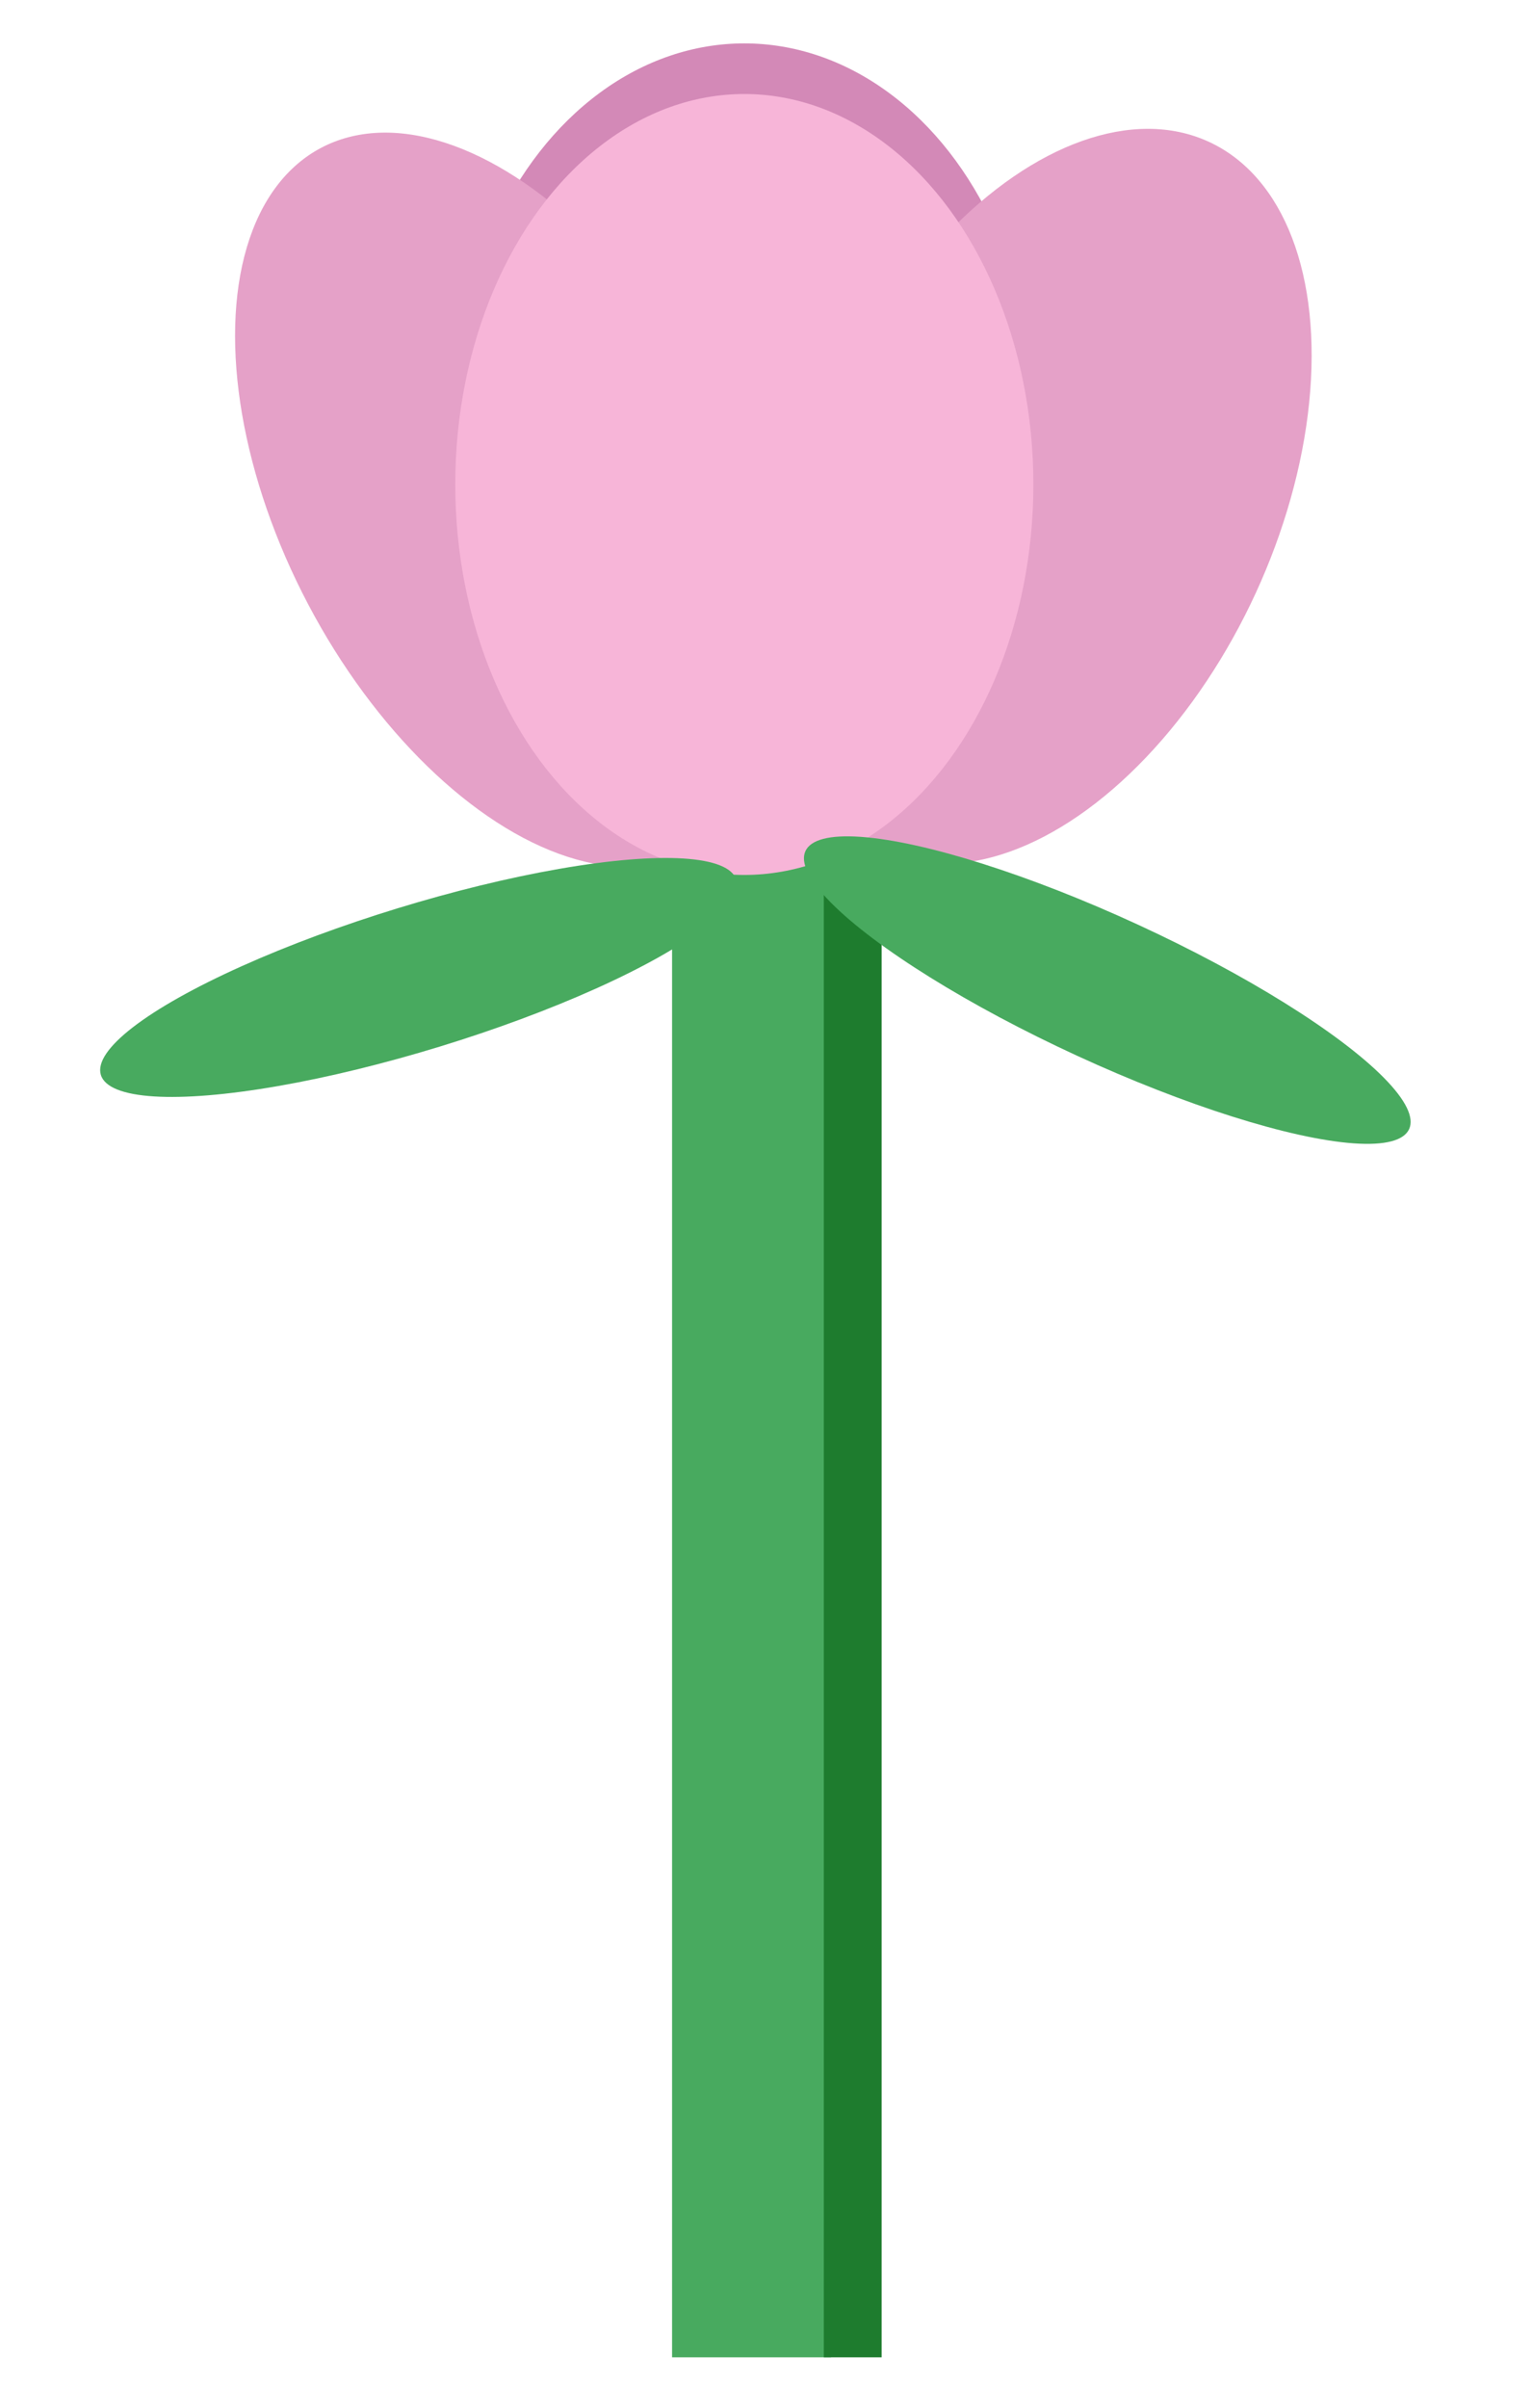 <?xml version="1.0" encoding="utf-8"?>
<!-- Generator: Adobe Illustrator 25.4.1, SVG Export Plug-In . SVG Version: 6.00 Build 0)  -->
<svg version="1.1" id="Layer_1" xmlns="http://www.w3.org/2000/svg" xmlns:xlink="http://www.w3.org/1999/xlink" x="0px" y="0px"
	 viewBox="0 0 21.2 33.3" style="enable-background:new 0 0 21.2 33.3;" xml:space="preserve">
<style type="text/css">
	.st0{fill:#D389B7;}
	.st1{fill:#E5A1C8;}
	.st2{fill:#48AA5F;}
	.st3{fill:#1E7C2E;}
	.st4{fill:#F7B5D8;}
</style>
<ellipse class="st0" cx="10.3" cy="5.7" rx="4" ry="5.1"/>
<ellipse transform="matrix(0.885 -0.466 0.466 0.885 -2.403 4.067)" class="st1" cx="7" cy="6.9" rx="3.1" ry="5.5"/>
<ellipse transform="matrix(0.418 -0.908 0.908 0.418 2.236 17.188)" class="st1" cx="14.5" cy="6.8" rx="5.4" ry="3.2"/>
<rect x="9.3" y="11.8" class="st2" width="2.2" height="20.8"/>
<rect x="11.4" y="11.8" class="st3" width="0.8" height="20.8"/>
<ellipse class="st4" cx="10.3" cy="6.7" rx="4" ry="5.4"/>
<ellipse transform="matrix(0.956 -0.293 0.293 0.956 -3.707 2.311)" class="st2" cx="5.8" cy="13.5" rx="4.6" ry="1"/>
<ellipse transform="matrix(0.418 -0.908 0.908 0.418 -3.554 21.949)" class="st2" cx="15.4" cy="13.7" rx="1" ry="4.6"/>
</svg>
